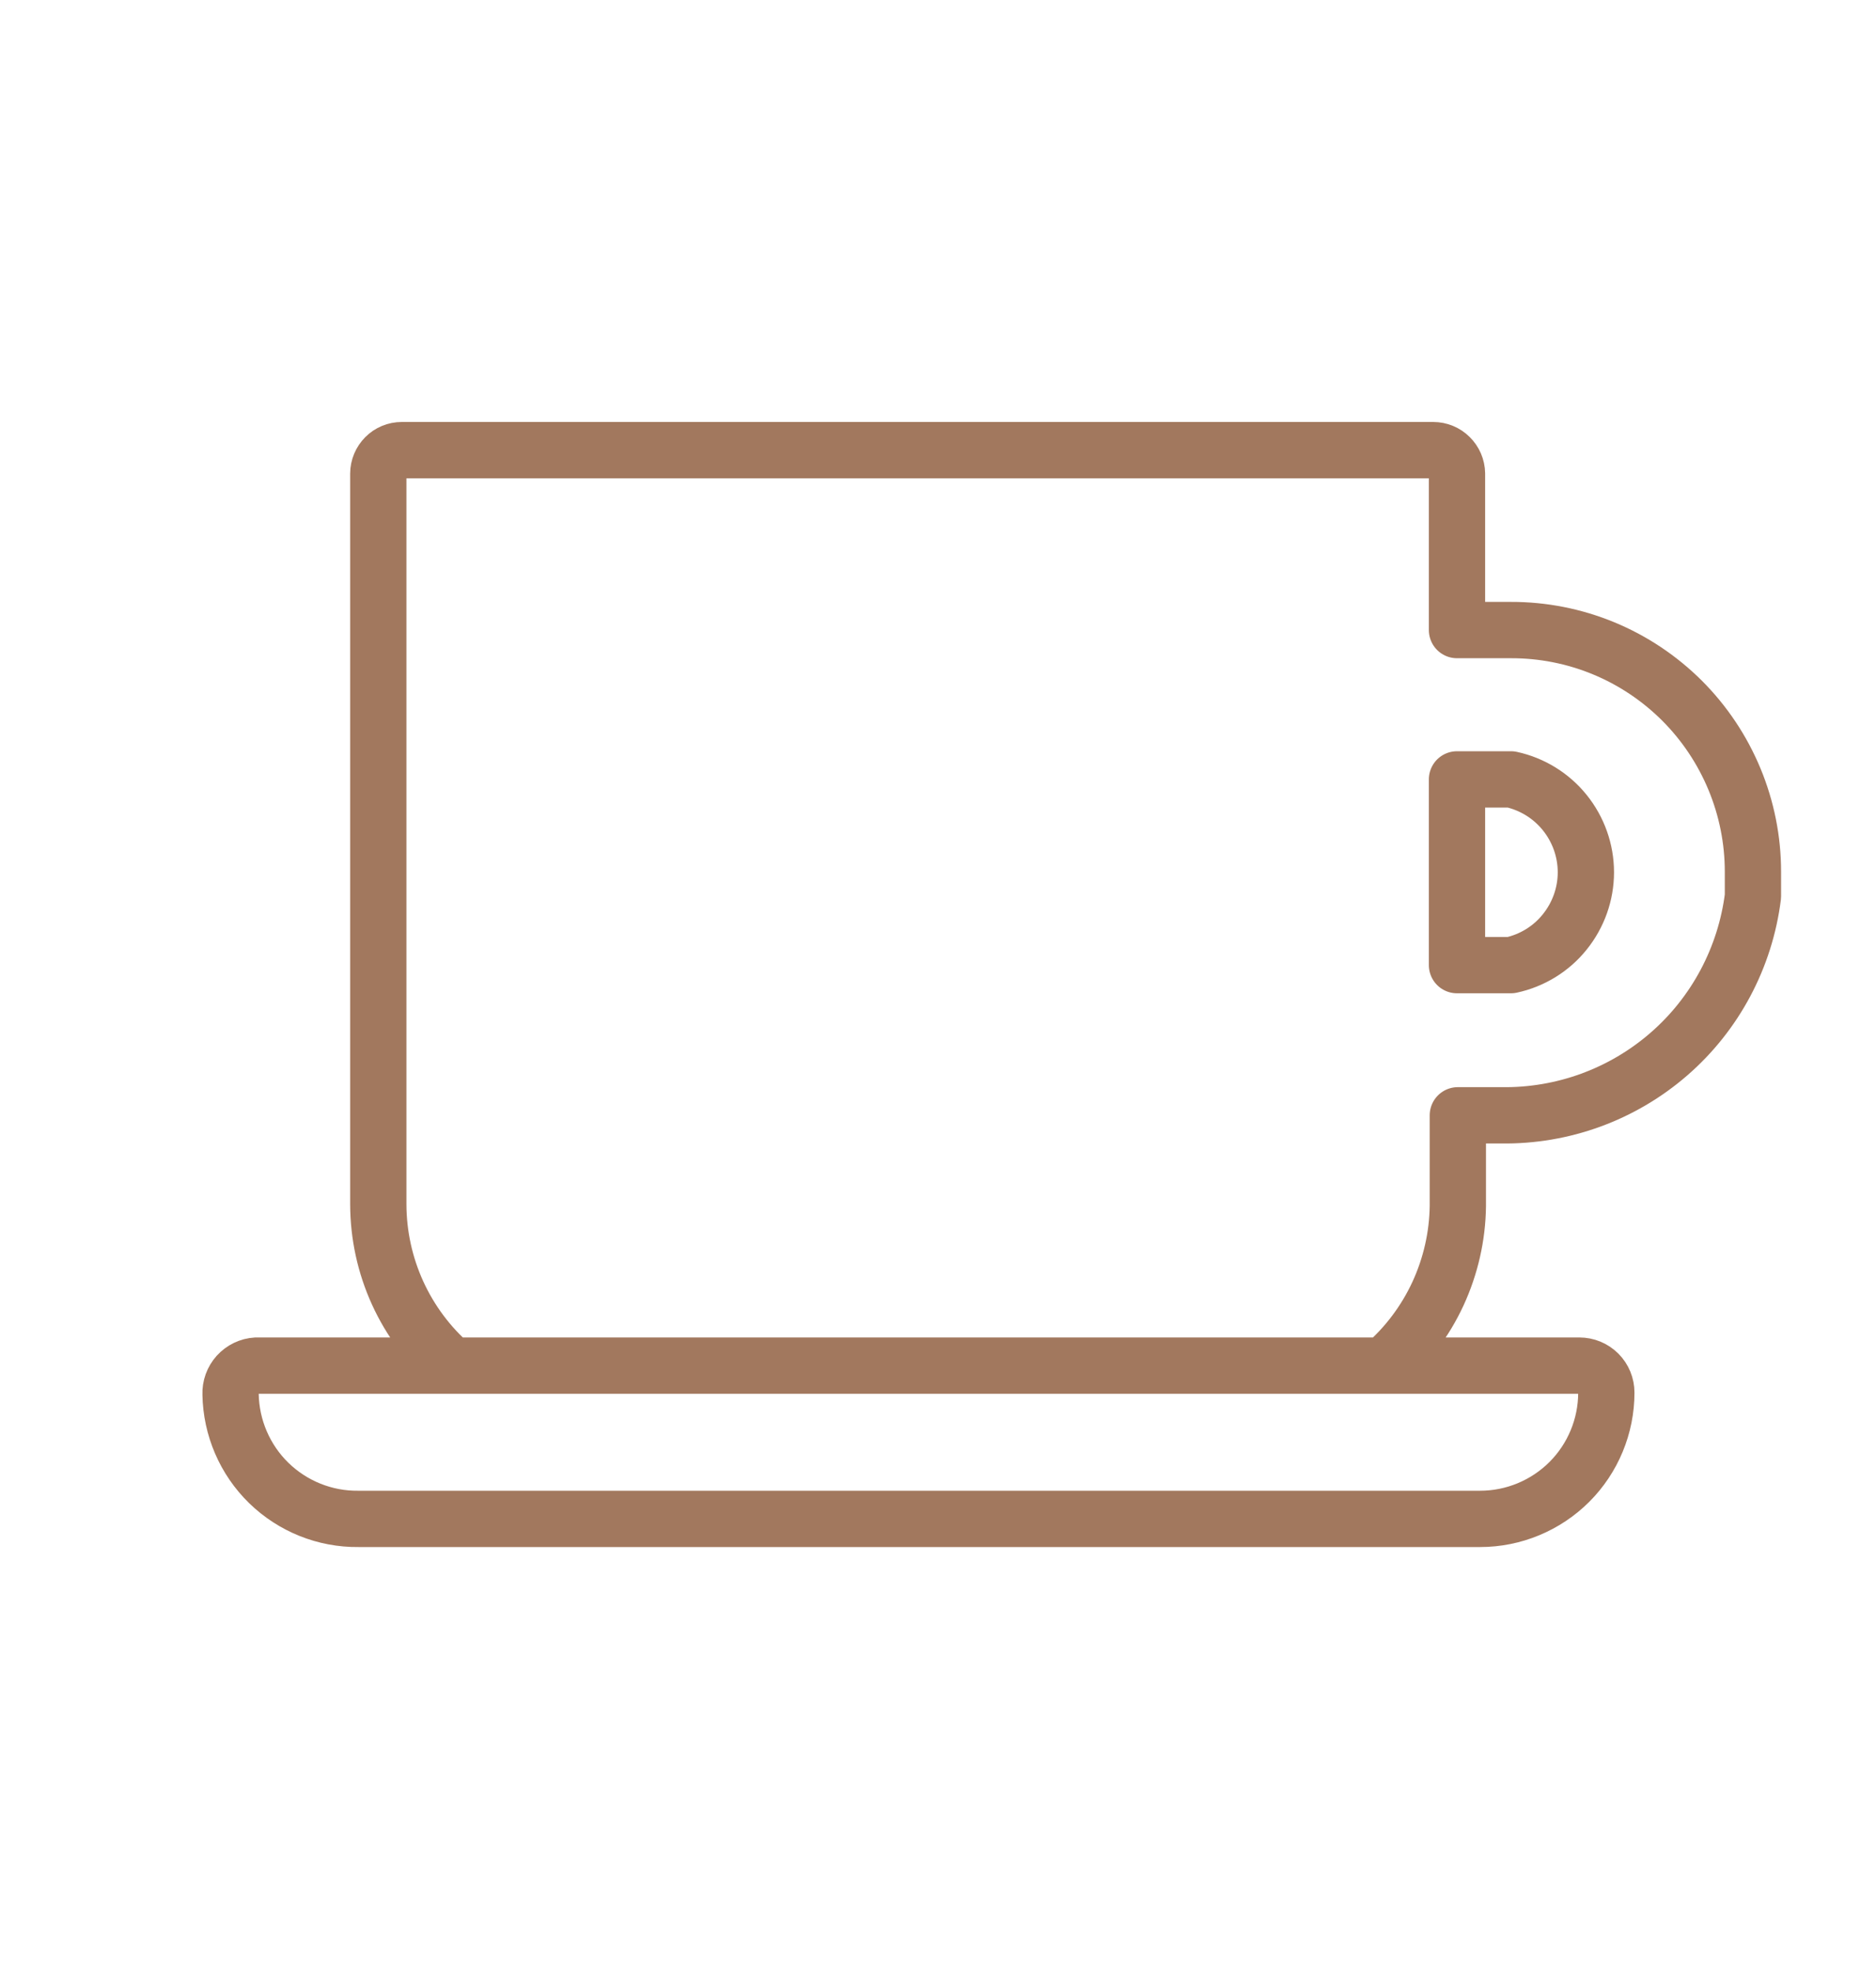 <svg width="20" height="21" viewBox="0 0 20 21" fill="none" xmlns="http://www.w3.org/2000/svg">
<path d="M4.817 14.55C4.571 14.336 4.374 14.072 4.239 13.776C4.104 13.48 4.034 13.159 4.033 12.833V5.046C4.033 4.98 4.06 4.916 4.107 4.869C4.153 4.822 4.217 4.796 4.283 4.796H15.279C15.346 4.796 15.41 4.822 15.457 4.869C15.505 4.916 15.532 4.979 15.533 5.046V6.713H16.108C16.447 6.712 16.782 6.778 17.095 6.907C17.408 7.036 17.692 7.226 17.932 7.465C18.171 7.704 18.361 7.988 18.491 8.301C18.621 8.614 18.688 8.949 18.688 9.287V9.55C18.606 10.201 18.288 10.8 17.793 11.23C17.297 11.661 16.66 11.893 16.004 11.883H15.542V12.85C15.538 13.173 15.465 13.491 15.33 13.784C15.194 14.077 14.998 14.338 14.754 14.55H16.837C16.914 14.55 16.987 14.58 17.041 14.634C17.095 14.688 17.125 14.761 17.125 14.838C17.125 15.194 16.983 15.537 16.731 15.789C16.478 16.041 16.136 16.183 15.779 16.183H3.821C3.464 16.187 3.121 16.049 2.865 15.8C2.61 15.551 2.464 15.211 2.458 14.854C2.455 14.777 2.482 14.703 2.533 14.646C2.585 14.589 2.657 14.554 2.733 14.55H4.817ZM4.817 14.55H14.746M16.108 10.283H15.533V8.304H16.108C16.334 8.353 16.537 8.478 16.682 8.658C16.827 8.838 16.907 9.062 16.907 9.294C16.907 9.525 16.827 9.749 16.682 9.929C16.537 10.11 16.334 10.234 16.108 10.283Z" stroke="#A2785E" stroke-width="0.6" stroke-linecap="round" stroke-linejoin="round"/>
</svg>

